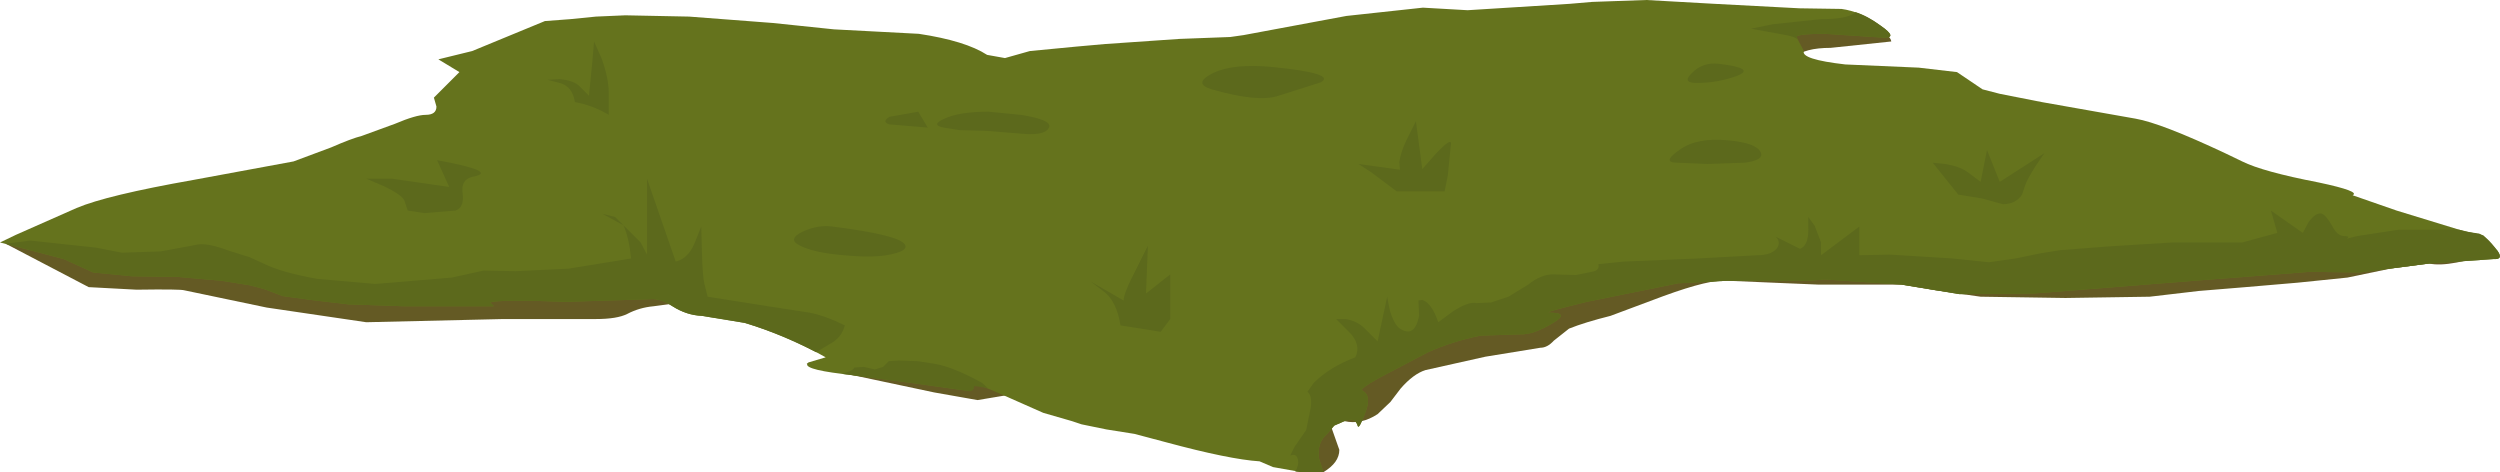 <?xml version="1.0" encoding="UTF-8" standalone="no"?>
<svg xmlns:xlink="http://www.w3.org/1999/xlink" height="37.0px" width="195.9px" xmlns="http://www.w3.org/2000/svg">
  <g transform="matrix(1.0, 0.0, 0.0, 1.0, 0.0, 0.0)">
    <use height="37.0" transform="matrix(1.0, 0.0, 0.0, 1.0, 0.0, 0.0)" width="195.9" xlink:href="#shape0"/>
  </g>
  <defs>
    <g id="shape0" transform="matrix(1.0, 0.0, 0.0, 1.0, 0.0, 0.0)">
      <path d="M130.7 2.0 Q141.35 0.9 145.85 1.95 148.1 2.5 148.2 3.25 L143.45 3.75 Q141.4 3.75 140.6 4.5 L140.2 5.25 149.4 10.5 Q159.15 15.75 161.95 15.75 166.45 15.75 195.7 19.65 191.95 21.0 190.35 20.65 L187.3 21.05 183.95 21.75 180.05 22.15 175.95 22.5 172.3 22.8 168.45 23.25 161.85 23.35 155.2 23.25 151.7 22.75 149.0 22.3 142.45 22.3 135.35 22.0 Q134.05 21.85 130.35 23.2 L126.2 24.75 Q124.2 25.25 122.95 25.75 L121.75 26.7 Q121.25 27.25 120.7 27.25 L116.4 27.95 111.7 29.0 Q110.75 29.3 109.75 30.45 L108.95 31.5 107.95 32.45 Q106.65 33.3 105.35 33.0 104.1 32.7 104.35 33.55 L104.95 35.25 Q104.95 36.25 103.7 37.0 L92.15 33.8 Q80.25 30.7 78.7 31.0 L76.6 31.35 73.2 30.75 66.6 29.35 63.2 28.5 70.45 26.5 Q71.9 26.2 70.2 25.4 L65.45 23.5 57.85 23.1 51.2 24.0 Q50.1 24.1 49.15 24.6 48.35 25.0 46.7 25.0 L39.45 25.0 28.7 25.25 20.9 24.1 14.45 22.75 Q14.15 22.65 10.7 22.7 L6.95 22.5 0.45 19.1 5.15 19.25 14.7 19.25 Q18.75 19.1 20.7 18.35 L26.7 15.75 72.35 9.55 130.7 2.0" fill="#645a24" fill-rule="evenodd" stroke="none"/>
      <path d="M111.5 0.6 L115.0 0.8 123.0 0.3 124.75 0.15 129.0 0.0 134.35 0.3 141.0 0.65 144.3 0.7 Q145.8 0.9 147.35 2.0 148.8 3.0 147.55 2.95 L143.0 2.65 Q140.6 2.65 140.8 2.95 L141.35 4.0 Q141.1 4.65 144.6 5.05 L150.35 5.3 153.35 5.65 155.35 7.0 156.7 7.35 160.0 8.0 167.35 9.3 Q169.35 9.65 174.35 12.0 L175.7 12.65 Q177.3 13.45 181.7 14.3 185.0 15.0 184.35 15.3 L187.8 16.5 192.7 18.0 194.6 18.45 195.7 19.65 Q196.2 20.35 195.4 20.3 L190.35 20.65 184.95 21.35 181.0 21.3 171.95 22.0 159.35 23.0 153.55 23.05 149.0 22.3 143.0 21.9 141.7 22.0 135.35 22.0 131.5 22.2 124.35 23.65 Q120.85 24.5 121.4 24.5 123.05 24.5 121.7 25.3 120.15 26.25 119.1 26.2 L116.0 26.3 Q113.8 26.75 111.9 27.6 L108.0 29.65 Q106.5 30.5 106.75 30.6 107.5 31.0 107.0 32.3 106.5 33.65 106.4 33.4 106.2 32.65 105.35 33.0 L104.55 33.35 104.0 34.0 Q103.2 34.65 103.35 35.9 L103.7 37.0 102.0 37.0 99.75 36.6 98.7 36.15 Q96.35 36.0 91.35 34.65 L88.9 34.0 86.7 33.65 84.75 33.25 84.0 33.0 81.75 32.35 78.7 31.0 Q76.5 30.0 76.35 30.2 L76.0 30.65 71.35 30.0 66.0 29.3 Q62.7 28.9 63.35 28.4 L64.7 28.0 Q61.7 26.3 58.35 25.3 L55.0 24.75 Q53.8 24.7 52.7 24.0 51.7 23.35 50.9 23.45 L44.35 23.65 Q39.15 23.45 38.4 23.7 L38.7 24.0 31.7 24.0 27.3 23.85 24.35 23.5 22.15 23.2 20.7 22.65 19.55 22.35 17.35 22.0 13.95 21.7 10.35 21.65 7.3 21.35 5.0 20.3 0.0 19.0 1.25 18.4 6.0 16.3 Q8.35 15.3 15.15 14.1 L23.0 12.65 25.95 11.55 Q27.55 10.85 28.35 10.65 L30.95 9.7 Q32.6 9.0 33.35 9.0 34.2 9.0 34.2 8.35 L34.0 7.65 36.0 5.65 34.35 4.65 37.0 4.0 42.7 1.65 44.7 1.5 46.7 1.3 49.0 1.2 54.0 1.3 60.55 1.8 65.35 2.3 72.0 2.65 Q75.65 3.2 77.35 4.3 L78.75 4.55 80.7 4.0 84.35 3.65 86.6 3.45 92.4 3.05 96.4 2.9 97.45 2.75 105.5 1.25 111.5 0.6" fill="#65731d" fill-rule="evenodd" stroke="none"/>
      <path d="M48.2 17.0 L48.85 17.65 47.2 16.75 48.2 17.0" fill="#5c691c" fill-rule="evenodd" stroke="none"/>
      <path d="M7.5 19.4 L9.55 19.8 12.6 19.7 15.55 19.15 Q16.35 19.05 17.95 19.65 L19.55 20.15 20.65 20.65 Q22.05 21.35 24.85 21.85 L29.4 22.25 35.4 21.75 37.9 21.2 40.4 21.25 44.55 21.05 47.95 20.5 49.45 20.25 Q49.3 18.65 48.85 17.65 L50.2 19.0 50.7 19.95 50.7 14.0 52.95 20.5 Q53.95 20.25 54.45 19.0 L54.95 17.75 55.0 19.65 Q55.05 21.65 55.2 22.25 L55.45 23.25 60.2 24.0 63.45 24.5 Q64.7 24.75 66.2 25.5 65.95 26.5 64.95 27.0 L63.95 27.6 Q61.15 26.15 58.35 25.3 L55.0 24.75 Q53.8 24.7 52.7 24.0 51.7 23.35 50.9 23.45 L44.35 23.65 Q39.15 23.45 38.4 23.7 L38.7 24.0 31.7 24.0 27.3 23.85 24.35 23.5 22.15 23.2 20.7 22.65 19.55 22.35 17.35 22.0 13.95 21.7 10.35 21.65 7.3 21.35 5.0 20.3 0.45 19.1 2.35 18.85 7.5 19.4" fill="#5c691c" fill-rule="evenodd" stroke="none"/>
      <path d="M104.7 25.0 L105.45 25.0 Q106.35 25.15 106.95 25.75 L107.95 26.75 108.7 23.25 108.9 24.3 Q109.25 25.45 109.7 25.75 110.85 26.5 111.2 24.75 L111.15 23.55 111.45 23.5 Q112.2 23.75 112.7 25.25 L113.85 24.4 Q115.1 23.6 115.7 23.75 L116.85 23.7 118.2 23.25 119.75 22.3 Q120.75 21.5 121.7 21.5 L123.5 21.55 124.95 21.25 Q125.35 21.1 125.25 20.7 L127.2 20.5 133.1 20.25 137.7 20.0 Q138.75 20.0 139.2 19.5 139.6 19.0 139.15 18.55 L141.05 19.5 Q141.7 19.25 141.7 18.0 L141.7 17.0 142.2 17.7 142.7 19.0 142.7 20.0 145.7 17.75 145.7 20.0 148.1 19.95 152.95 20.25 155.85 20.55 157.95 20.25 159.9 19.85 161.45 19.6 165.35 19.3 170.2 19.0 175.7 19.0 178.45 18.25 177.95 16.5 180.45 18.25 180.9 17.4 Q181.5 16.6 181.95 16.75 182.25 16.85 182.75 17.7 183.15 18.5 183.7 18.5 184.2 18.5 183.9 18.7 L184.7 18.5 187.95 18.0 192.7 18.0 193.2 18.15 194.25 18.3 Q194.85 18.5 195.7 19.65 196.2 20.35 195.4 20.3 L190.35 20.65 184.95 21.35 181.0 21.3 171.95 22.0 159.35 23.0 153.55 23.05 149.0 22.3 143.0 21.9 141.7 22.0 135.35 22.0 131.5 22.2 124.35 23.65 Q120.85 24.5 121.4 24.5 123.05 24.5 121.7 25.3 120.15 26.25 119.1 26.2 L116.0 26.3 Q113.8 26.75 111.9 27.6 L108.0 29.65 Q106.5 30.5 106.75 30.6 107.5 31.0 107.0 32.3 106.5 33.65 106.4 33.4 106.2 32.65 105.35 33.0 L104.55 33.35 104.0 34.0 Q103.2 34.65 103.35 35.9 L103.7 37.0 102.0 37.0 101.5 36.95 Q101.8 36.45 101.7 36.0 101.6 35.5 101.1 35.7 L101.45 35.0 102.35 33.7 102.7 32.0 Q102.85 31.0 102.45 30.7 L102.95 30.0 Q104.2 28.75 106.2 28.0 106.7 27.0 105.7 26.0 L104.7 25.0" fill="#5c691c" fill-rule="evenodd" stroke="none"/>
      <path d="M71.9 28.3 L73.2 28.5 Q74.7 28.75 76.95 30.0 L77.4 30.4 76.35 30.25 Q76.3 30.65 76.0 30.65 L71.35 30.0 66.0 29.3 Q66.85 29.05 66.95 28.8 L67.7 28.75 68.55 28.95 69.2 28.75 69.65 28.3 70.45 28.25 71.9 28.3" fill="#5c691c" fill-rule="evenodd" stroke="none"/>
      <path d="M137.2 2.25 L138.9 1.9 142.7 1.5 Q144.85 1.5 145.4 0.95 146.35 1.25 147.35 2.0 148.8 3.0 147.55 2.95 L143.0 2.65 Q140.6 2.65 140.8 2.95 L140.9 3.1 Q140.55 2.85 139.95 2.75 L137.2 2.25" fill="#5c691c" fill-rule="evenodd" stroke="none"/>
      <path d="M46.4 5.0 L46.55 3.25 47.15 4.6 Q47.7 6.15 47.7 7.25 L47.7 9.0 Q46.45 8.25 45.05 8.0 44.85 6.75 43.85 6.5 L42.9 6.25 43.85 6.2 Q44.95 6.3 45.4 6.75 L46.15 7.5 46.4 5.0" fill="#5c691c" fill-rule="evenodd" stroke="none"/>
      <path d="M37.05 13.85 Q36.1 14.05 36.25 15.15 36.4 16.25 35.7 16.5 L33.25 16.7 31.95 16.5 31.7 15.75 Q31.55 15.3 30.1 14.6 L28.7 14.0 30.7 14.0 35.2 14.65 34.25 12.55 Q39.15 13.45 37.05 13.85" fill="#5c691c" fill-rule="evenodd" stroke="none"/>
      <path d="M107.45 13.5 L106.45 12.85 109.7 13.3 109.65 12.7 Q109.75 11.95 110.2 11.0 L110.95 9.5 111.45 13.25 112.6 11.95 Q113.7 10.8 113.7 11.25 L113.45 13.75 113.2 15.0 109.45 15.0 107.45 13.5" fill="#5c691c" fill-rule="evenodd" stroke="none"/>
      <path d="M156.95 16.0 L155.3 15.55 153.45 15.25 151.45 12.75 152.45 12.85 Q153.6 13.05 154.2 13.5 L155.2 14.25 155.7 11.75 156.7 14.25 160.2 12.0 159.55 12.95 Q158.85 14.05 158.7 14.5 L158.45 15.25 Q157.95 16.0 156.95 16.0" fill="#5c691c" fill-rule="evenodd" stroke="none"/>
      <path d="M89.95 19.25 L89.8 23.0 91.7 21.5 91.7 25.0 90.95 26.0 87.8 25.5 Q87.5 23.6 86.5 22.85 L85.45 22.05 88.05 23.55 Q88.05 23.05 88.7 21.75 L89.95 19.25" fill="#5c691c" fill-rule="evenodd" stroke="none"/>
      <path d="M71.95 8.75 L72.7 10.0 69.7 9.75 Q69.05 9.55 69.7 9.15 L71.95 8.75" fill="#5c691c" fill-rule="evenodd" stroke="none"/>
      <path d="M77.45 8.75 L80.0 9.0 Q82.5 9.4 82.2 10.0 81.9 10.6 80.35 10.5 L77.2 10.25 75.2 10.2 73.95 10.0 Q72.9 9.8 74.0 9.3 75.2 8.75 77.45 8.75" fill="#5c691c" fill-rule="evenodd" stroke="none"/>
      <path d="M99.7 5.25 Q104.75 5.75 103.5 6.45 L100.2 7.5 Q98.6 8.05 94.95 7.0 93.45 6.55 95.0 5.75 96.6 4.95 99.7 5.25" fill="#5c691c" fill-rule="evenodd" stroke="none"/>
      <path d="M135.45 11.0 Q137.6 11.2 137.95 11.9 138.3 12.55 136.7 12.75 L133.8 12.85 131.45 12.75 Q130.15 12.75 131.6 11.75 132.95 10.75 135.45 11.0" fill="#5c691c" fill-rule="evenodd" stroke="none"/>
      <path d="M134.7 5.0 Q137.65 5.35 136.1 5.95 134.6 6.5 132.95 6.5 131.75 6.5 132.6 5.7 133.45 4.85 134.7 5.0" fill="#5c691c" fill-rule="evenodd" stroke="none"/>
      <path d="M70.9 19.15 Q71.25 19.7 69.45 20.0 68.2 20.2 66.1 20.0 63.75 19.8 62.7 19.25 61.65 18.75 62.9 18.15 64.1 17.6 65.2 17.75 70.4 18.4 70.9 19.15" fill="#5c691c" fill-rule="evenodd" stroke="none"/>
    </g>
  </defs>
</svg>
